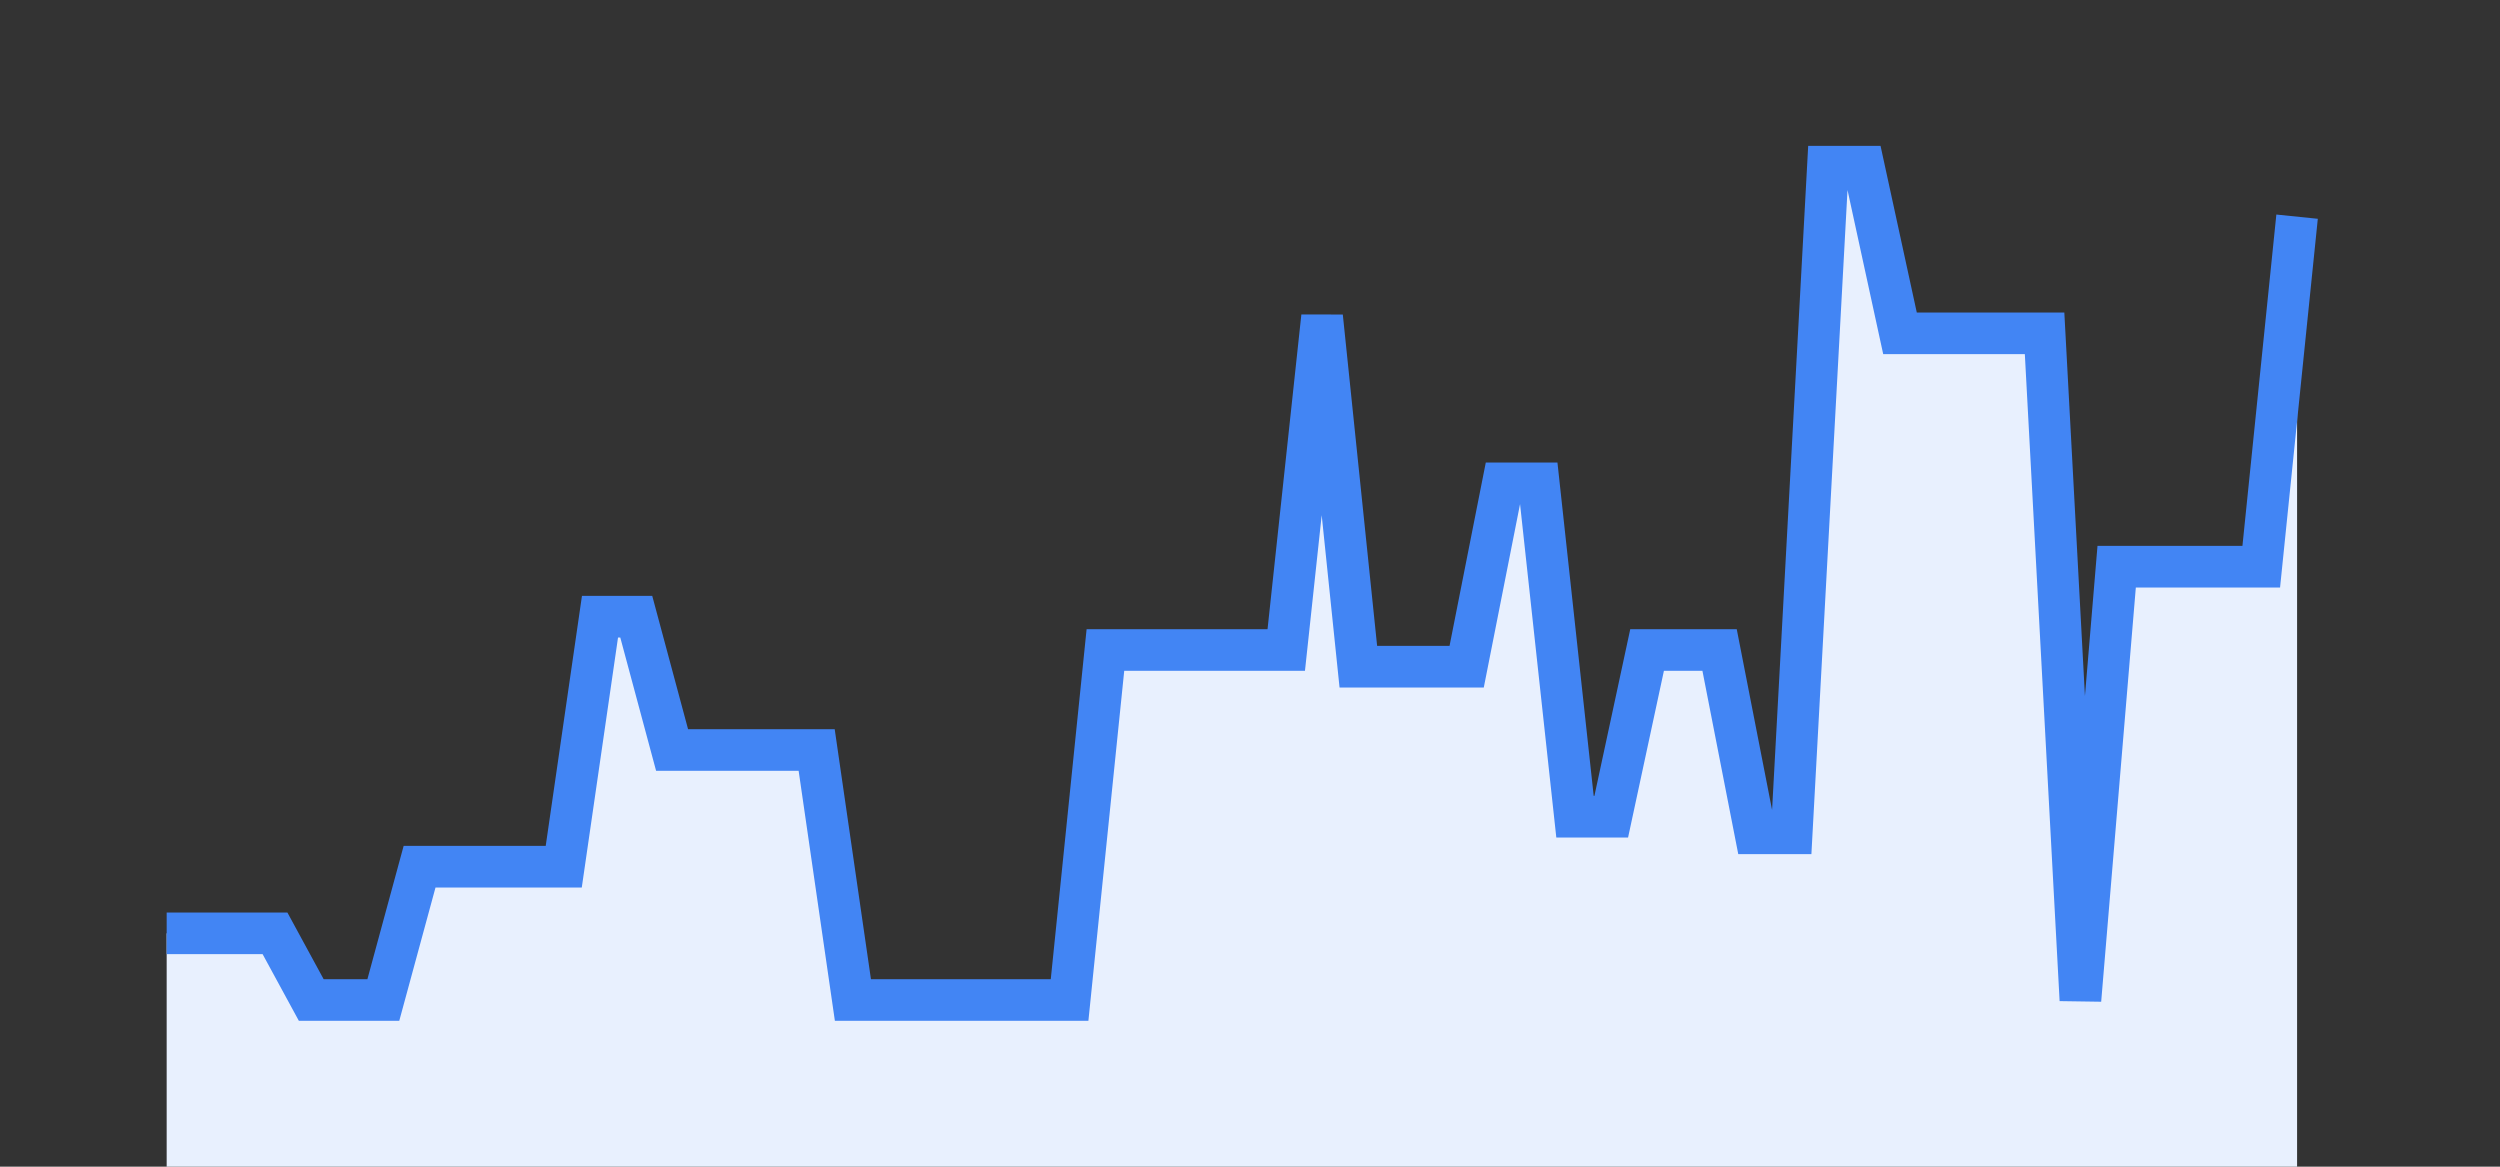 <svg width="60" height="28" xmlns="http://www.w3.org/2000/svg"><rect width="100%" height="100%" fill="#333333" stroke="none"/><path stroke="none" fill="#E8F0FE" d="M4.00 28.00 L4.00 22.40  L4.00 22.40 L4.87 22.40 L5.73 22.40 L6.60 22.40 L7.47 24.00 L8.33 24.00 L9.20 24.00 L10.07 20.80 L10.93 20.80 L11.80 20.80 L12.67 20.80 L13.53 20.80 L14.40 14.80 L15.27 14.80 L16.13 18.00 L17.00 18.00 L17.87 18.00 L18.73 18.00 L19.60 18.00 L20.47 24.00 L21.33 24.00 L22.20 24.00 L23.07 24.00 L23.93 24.00 L24.80 24.00 L25.67 24.00 L26.53 15.60 L27.40 15.60 L28.27 15.60 L29.13 15.60 L30.00 15.60 L30.87 15.60 L31.73 7.60 L32.60 16.00 L33.47 16.00 L34.33 16.00 L35.20 16.00 L36.07 11.60 L36.93 11.60 L37.80 19.60 L38.67 19.60 L39.53 15.60 L40.40 15.60 L41.27 15.60 L42.13 20.00 L43.00 20.00 L43.87 4.00 L44.73 4.00 L45.60 8.00 L46.47 8.00 L47.33 8.00 L48.20 8.00 L49.07 8.00 L49.93 24.00 L50.80 13.60 L51.67 13.60 L52.53 13.60 L53.40 13.60 L54.27 13.60 L55.13 5.20  L55.13 28.00 " /><path stroke="#4285F4" stroke-width="1" fill="none" d="M4.00 22.40  L4.00 22.40 L4.87 22.40 L5.73 22.40 L6.60 22.40 L7.47 24.00 L8.33 24.00 L9.20 24.00 L10.07 20.80 L10.93 20.80 L11.80 20.80 L12.67 20.80 L13.53 20.80 L14.40 14.80 L15.27 14.80 L16.13 18.00 L17.00 18.00 L17.87 18.00 L18.73 18.00 L19.60 18.00 L20.47 24.00 L21.33 24.00 L22.20 24.00 L23.07 24.00 L23.93 24.00 L24.80 24.00 L25.67 24.00 L26.53 15.60 L27.40 15.60 L28.27 15.60 L29.13 15.60 L30.00 15.60 L30.87 15.60 L31.73 7.60 L32.60 16.00 L33.47 16.00 L34.33 16.00 L35.20 16.00 L36.07 11.60 L36.93 11.60 L37.80 19.60 L38.67 19.60 L39.53 15.60 L40.40 15.60 L41.27 15.60 L42.13 20.00 L43.00 20.00 L43.87 4.00 L44.73 4.00 L45.60 8.00 L46.47 8.00 L47.33 8.00 L48.20 8.00 L49.07 8.00 L49.93 24.00 L50.80 13.60 L51.67 13.60 L52.53 13.60 L53.40 13.60 L54.27 13.60 L55.13 5.20 " /></svg>